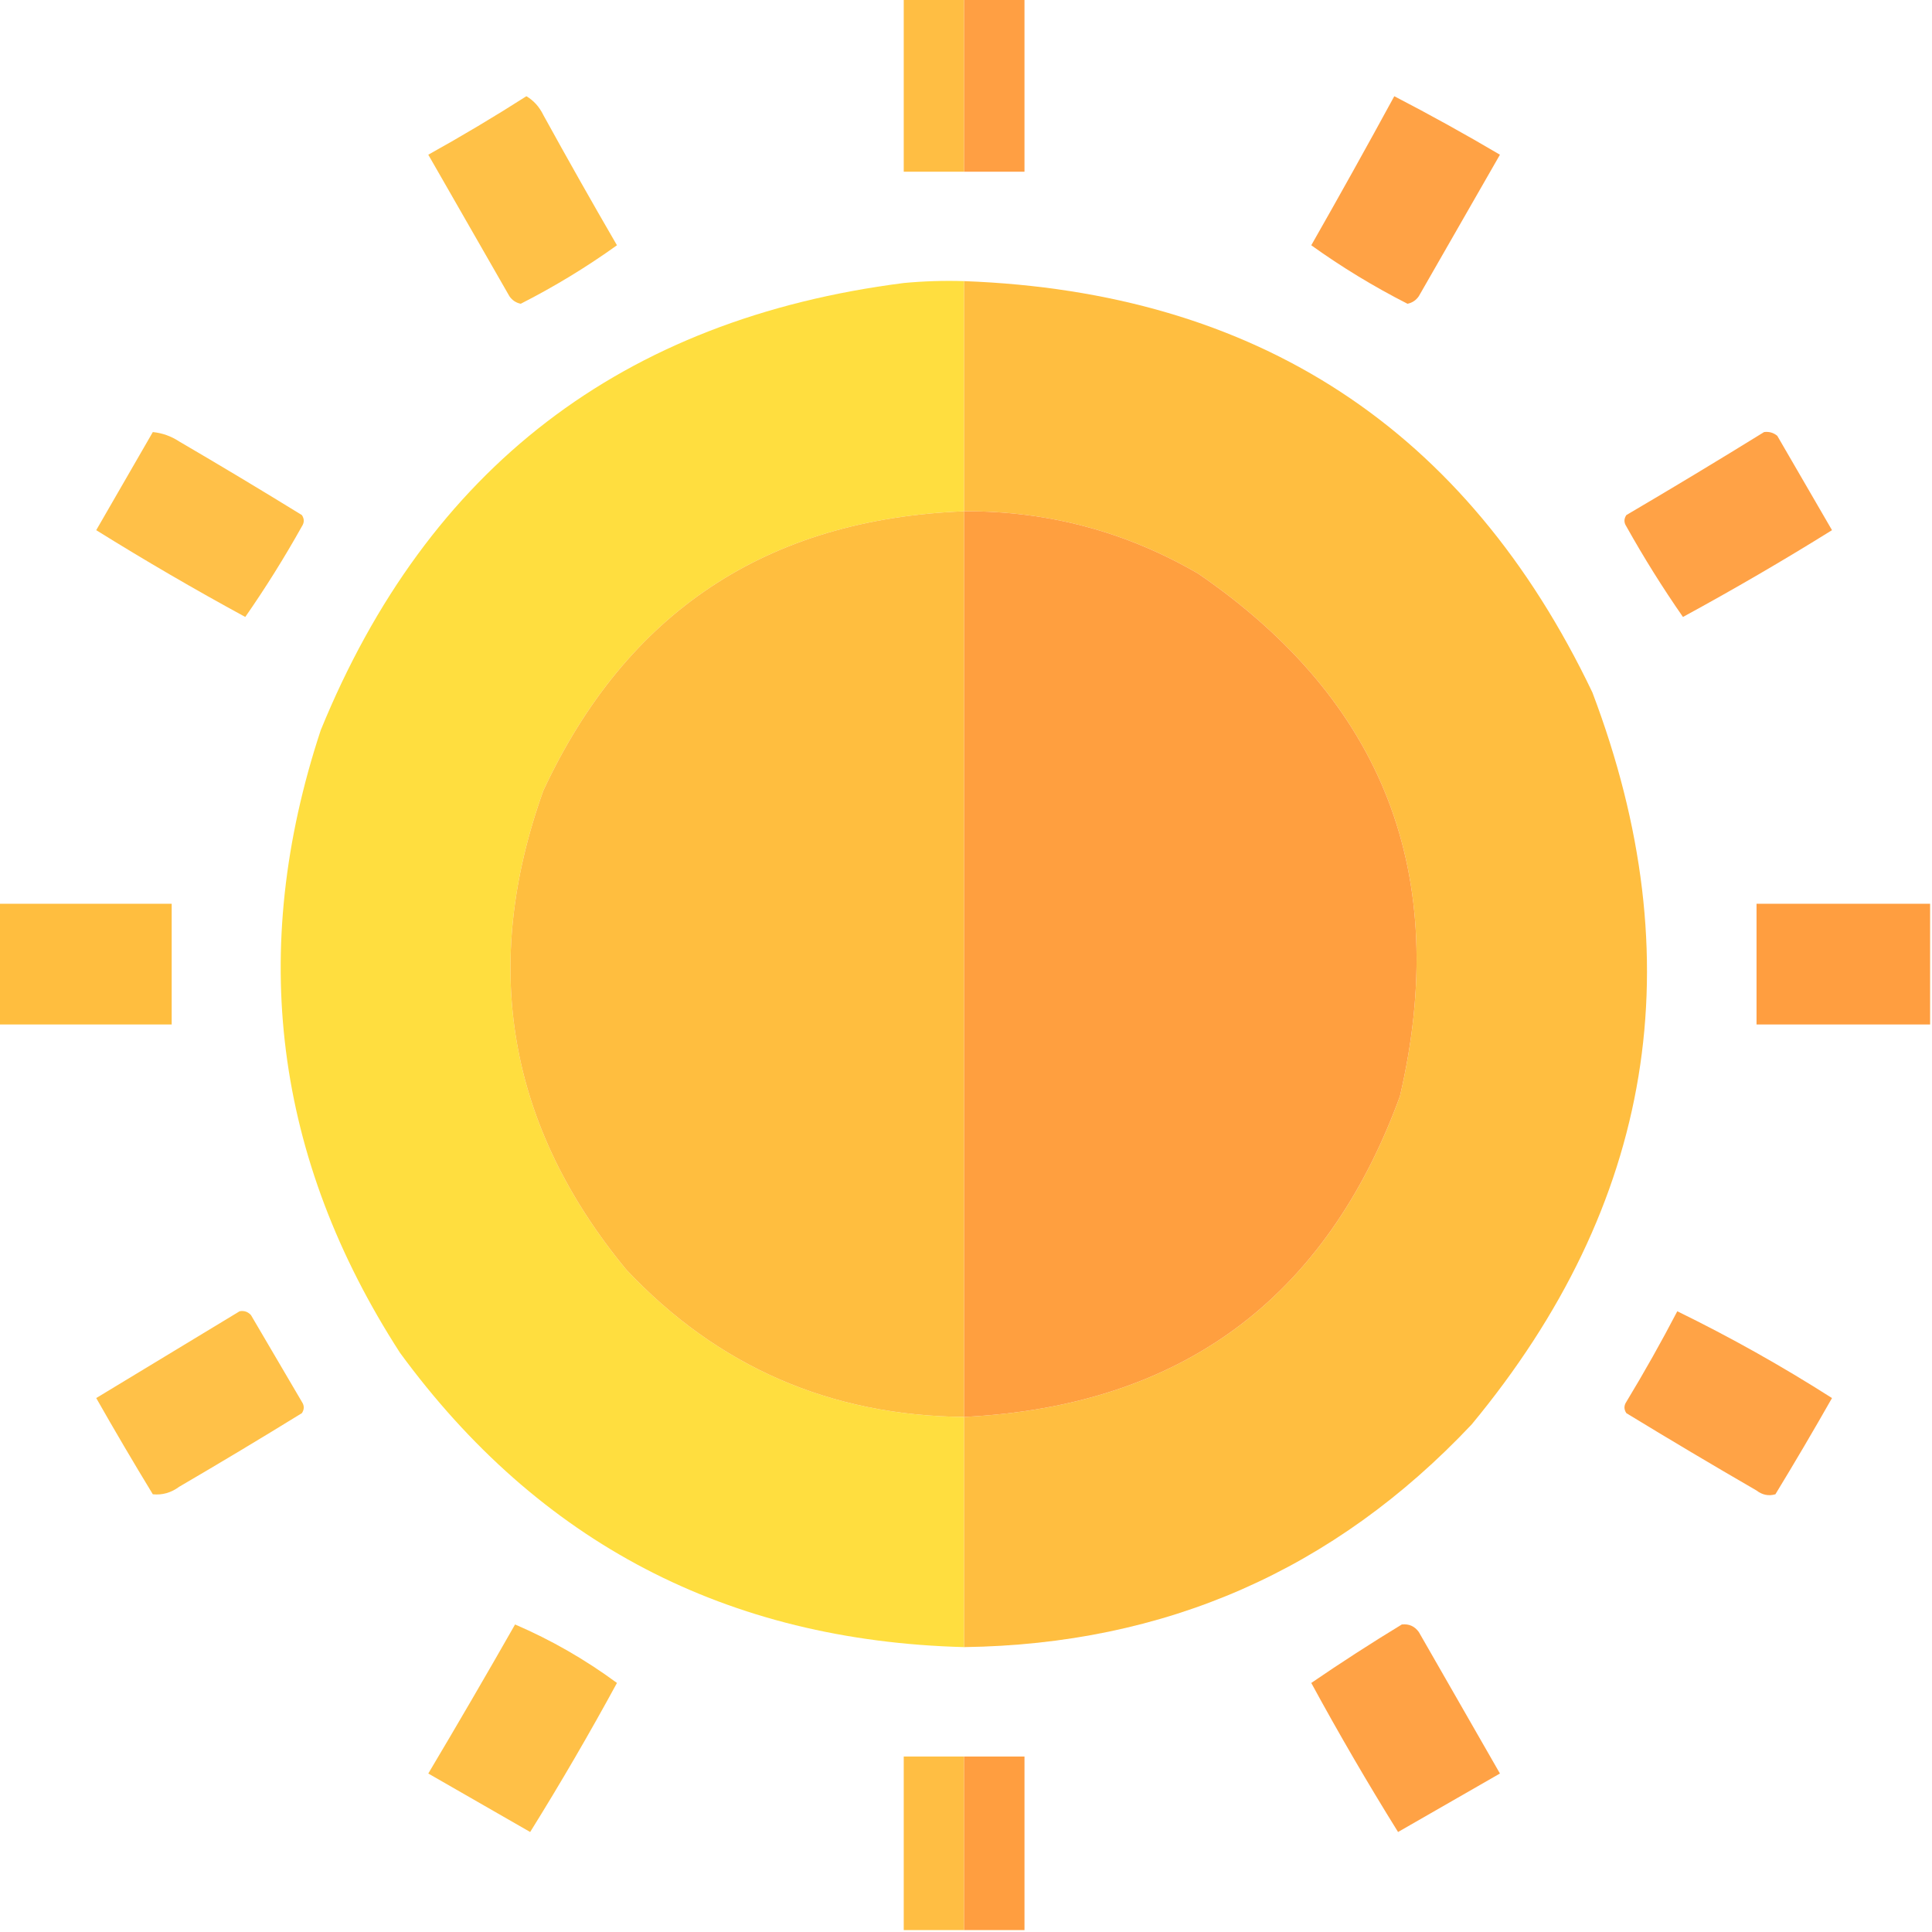 <?xml version="1.0" encoding="UTF-8"?>
<!DOCTYPE svg PUBLIC "-//W3C//DTD SVG 1.1//EN" "http://www.w3.org/Graphics/SVG/1.1/DTD/svg11.dtd">
<svg xmlns="http://www.w3.org/2000/svg" version="1.1" width="512px" height="512px" style="shape-rendering:geometricPrecision; text-rendering:geometricPrecision; image-rendering:optimizeQuality; fill-rule:evenodd; clip-rule:evenodd" xmlns:xlink="http://www.w3.org/1999/xlink">
<g><path style="opacity:0.983" fill="#ffbd40" d="M 239.5,-0.5 C 244.833,-0.5 250.167,-0.5 255.5,-0.5C 255.5,14.833 255.5,30.167 255.5,45.5C 250.167,45.5 244.833,45.5 239.5,45.5C 239.5,30.167 239.5,14.833 239.5,-0.5 Z"/></g>
<g><path style="opacity:0.983" fill="#ff9e40" d="M 255.5,-0.5 C 260.833,-0.5 266.167,-0.5 271.5,-0.5C 271.5,14.833 271.5,30.167 271.5,45.5C 266.167,45.5 260.833,45.5 255.5,45.5C 255.5,30.167 255.5,14.833 255.5,-0.5 Z"/></g>
<g><path style="opacity:0.957" fill="#ffbe3f" d="M 139.5,25.5 C 141.433,26.642 142.933,28.308 144,30.5C 150.38,42.097 156.88,53.597 163.5,65C 155.429,70.79 146.929,75.956 138,80.5C 136.739,80.241 135.739,79.574 135,78.5C 127.833,66 120.667,53.5 113.5,41C 122.395,36.059 131.062,30.892 139.5,25.5 Z"/></g>
<g><path style="opacity:0.961" fill="#ff9f3f" d="M 369.5,25.5 C 378.94,30.389 388.273,35.555 397.5,41C 390.333,53.5 383.167,66 376,78.5C 375.261,79.574 374.261,80.241 373,80.5C 364.071,75.956 355.571,70.79 347.5,65C 354.977,51.876 362.311,38.709 369.5,25.5 Z"/></g>
<g><path style="opacity:0.993" fill="#ffde3f" d="M 255.5,74.5 C 255.5,94.833 255.5,115.167 255.5,135.5C 203.216,137.549 166.049,162.215 144,209.5C 127.276,256.123 134.61,298.456 166,336.5C 190.208,362.183 220.041,375.183 255.5,375.5C 255.5,395.833 255.5,416.167 255.5,436.5C 192.694,434.851 142.861,408.851 106,358.5C 72.713,306.924 65.713,251.924 85,193.5C 113.376,124.041 164.876,84.541 239.5,75C 244.823,74.501 250.156,74.334 255.5,74.5 Z"/></g>
<g><path style="opacity:0.992" fill="#ffbd3f" d="M 255.5,74.5 C 333.153,77.386 388.653,113.72 422,183.5C 448.937,254.545 438.27,319.212 390,377.5C 353.607,416.107 308.773,435.774 255.5,436.5C 255.5,416.167 255.5,395.833 255.5,375.5C 312.834,372.656 351.334,344.323 371,290.5C 384.597,231.928 366.764,185.761 317.5,152C 298.318,140.871 277.652,135.371 255.5,135.5C 255.5,115.167 255.5,94.833 255.5,74.5 Z"/></g>
<g><path style="opacity:0.954" fill="#ffbe40" d="M 40.5,114.5 C 43.016,114.755 45.35,115.589 47.5,117C 58.416,123.374 69.249,129.874 80,136.5C 80.667,137.5 80.667,138.5 80,139.5C 75.368,147.784 70.368,155.784 65,163.5C 51.603,156.219 38.437,148.552 25.5,140.5C 30.512,131.806 35.512,123.139 40.5,114.5 Z"/></g>
<g><path style="opacity:0.958" fill="#ff9f3f" d="M 467.5,114.5 C 468.822,114.33 469.989,114.663 471,115.5C 475.833,123.833 480.667,132.167 485.5,140.5C 472.563,148.552 459.396,156.219 446,163.5C 440.632,155.784 435.632,147.784 431,139.5C 430.333,138.5 430.333,137.5 431,136.5C 443.313,129.267 455.48,121.933 467.5,114.5 Z"/></g>
<g><path style="opacity:1" fill="#ffbe3f" d="M 255.5,135.5 C 255.5,215.5 255.5,295.5 255.5,375.5C 220.041,375.183 190.208,362.183 166,336.5C 134.61,298.456 127.276,256.123 144,209.5C 166.049,162.215 203.216,137.549 255.5,135.5 Z"/></g>
<g><path style="opacity:1" fill="#ff9f3f" d="M 255.5,135.5 C 277.652,135.371 298.318,140.871 317.5,152C 366.764,185.761 384.597,231.928 371,290.5C 351.334,344.323 312.834,372.656 255.5,375.5C 255.5,295.5 255.5,215.5 255.5,135.5 Z"/></g>
<g><path style="opacity:1" fill="#ffbe3f" d="M -0.5,239.5 C 14.833,239.5 30.167,239.5 45.5,239.5C 45.5,250.167 45.5,260.833 45.5,271.5C 30.167,271.5 14.833,271.5 -0.5,271.5C -0.5,260.833 -0.5,250.167 -0.5,239.5 Z"/></g>
<g><path style="opacity:1" fill="#ff9e40" d="M 511.5,239.5 C 511.5,250.167 511.5,260.833 511.5,271.5C 496.167,271.5 480.833,271.5 465.5,271.5C 465.5,260.833 465.5,250.167 465.5,239.5C 480.833,239.5 496.167,239.5 511.5,239.5 Z"/></g>
<g><path style="opacity:0.953" fill="#ffbe3f" d="M 63.5,347.5 C 64.675,347.281 65.675,347.614 66.5,348.5C 71,356.167 75.5,363.833 80,371.5C 80.667,372.5 80.667,373.5 80,374.5C 69.249,381.126 58.416,387.626 47.5,394C 45.35,395.59 43.017,396.257 40.5,396C 35.374,387.582 30.374,379.082 25.5,370.5C 38.23,362.808 50.897,355.141 63.5,347.5 Z"/></g>
<g><path style="opacity:0.959" fill="#ff9f3f" d="M 444.5,347.5 C 458.554,354.363 472.221,362.03 485.5,370.5C 480.626,379.082 475.626,387.582 470.5,396C 468.711,396.52 467.044,396.187 465.5,395C 453.917,388.293 442.417,381.459 431,374.5C 430.333,373.5 430.333,372.5 431,371.5C 435.777,363.607 440.277,355.607 444.5,347.5 Z"/></g>
<g><path style="opacity:0.957" fill="#ffbd3f" d="M 136.5,430.5 C 146.082,434.625 155.082,439.792 163.5,446C 156.219,459.396 148.552,472.563 140.5,485.5C 131.5,480.333 122.5,475.167 113.5,470C 121.305,456.888 128.971,443.721 136.5,430.5 Z"/></g>
<g><path style="opacity:0.962" fill="#ff9f3f" d="M 371.5,430.5 C 373.39,430.297 374.89,430.963 376,432.5C 383.167,445 390.333,457.5 397.5,470C 388.5,475.167 379.5,480.333 370.5,485.5C 362.448,472.563 354.781,459.396 347.5,446C 355.388,440.603 363.388,435.437 371.5,430.5 Z"/></g>
<g><path style="opacity:0.983" fill="#ffbd40" d="M 255.5,465.5 C 255.5,480.833 255.5,496.167 255.5,511.5C 250.167,511.5 244.833,511.5 239.5,511.5C 239.5,496.167 239.5,480.833 239.5,465.5C 244.833,465.5 250.167,465.5 255.5,465.5 Z"/></g>
<g><path style="opacity:1" fill="#ff9e40" d="M 255.5,465.5 C 260.833,465.5 266.167,465.5 271.5,465.5C 271.5,480.833 271.5,496.167 271.5,511.5C 266.167,511.5 260.833,511.5 255.5,511.5C 255.5,496.167 255.5,480.833 255.5,465.5 Z"/></g>
</svg>
